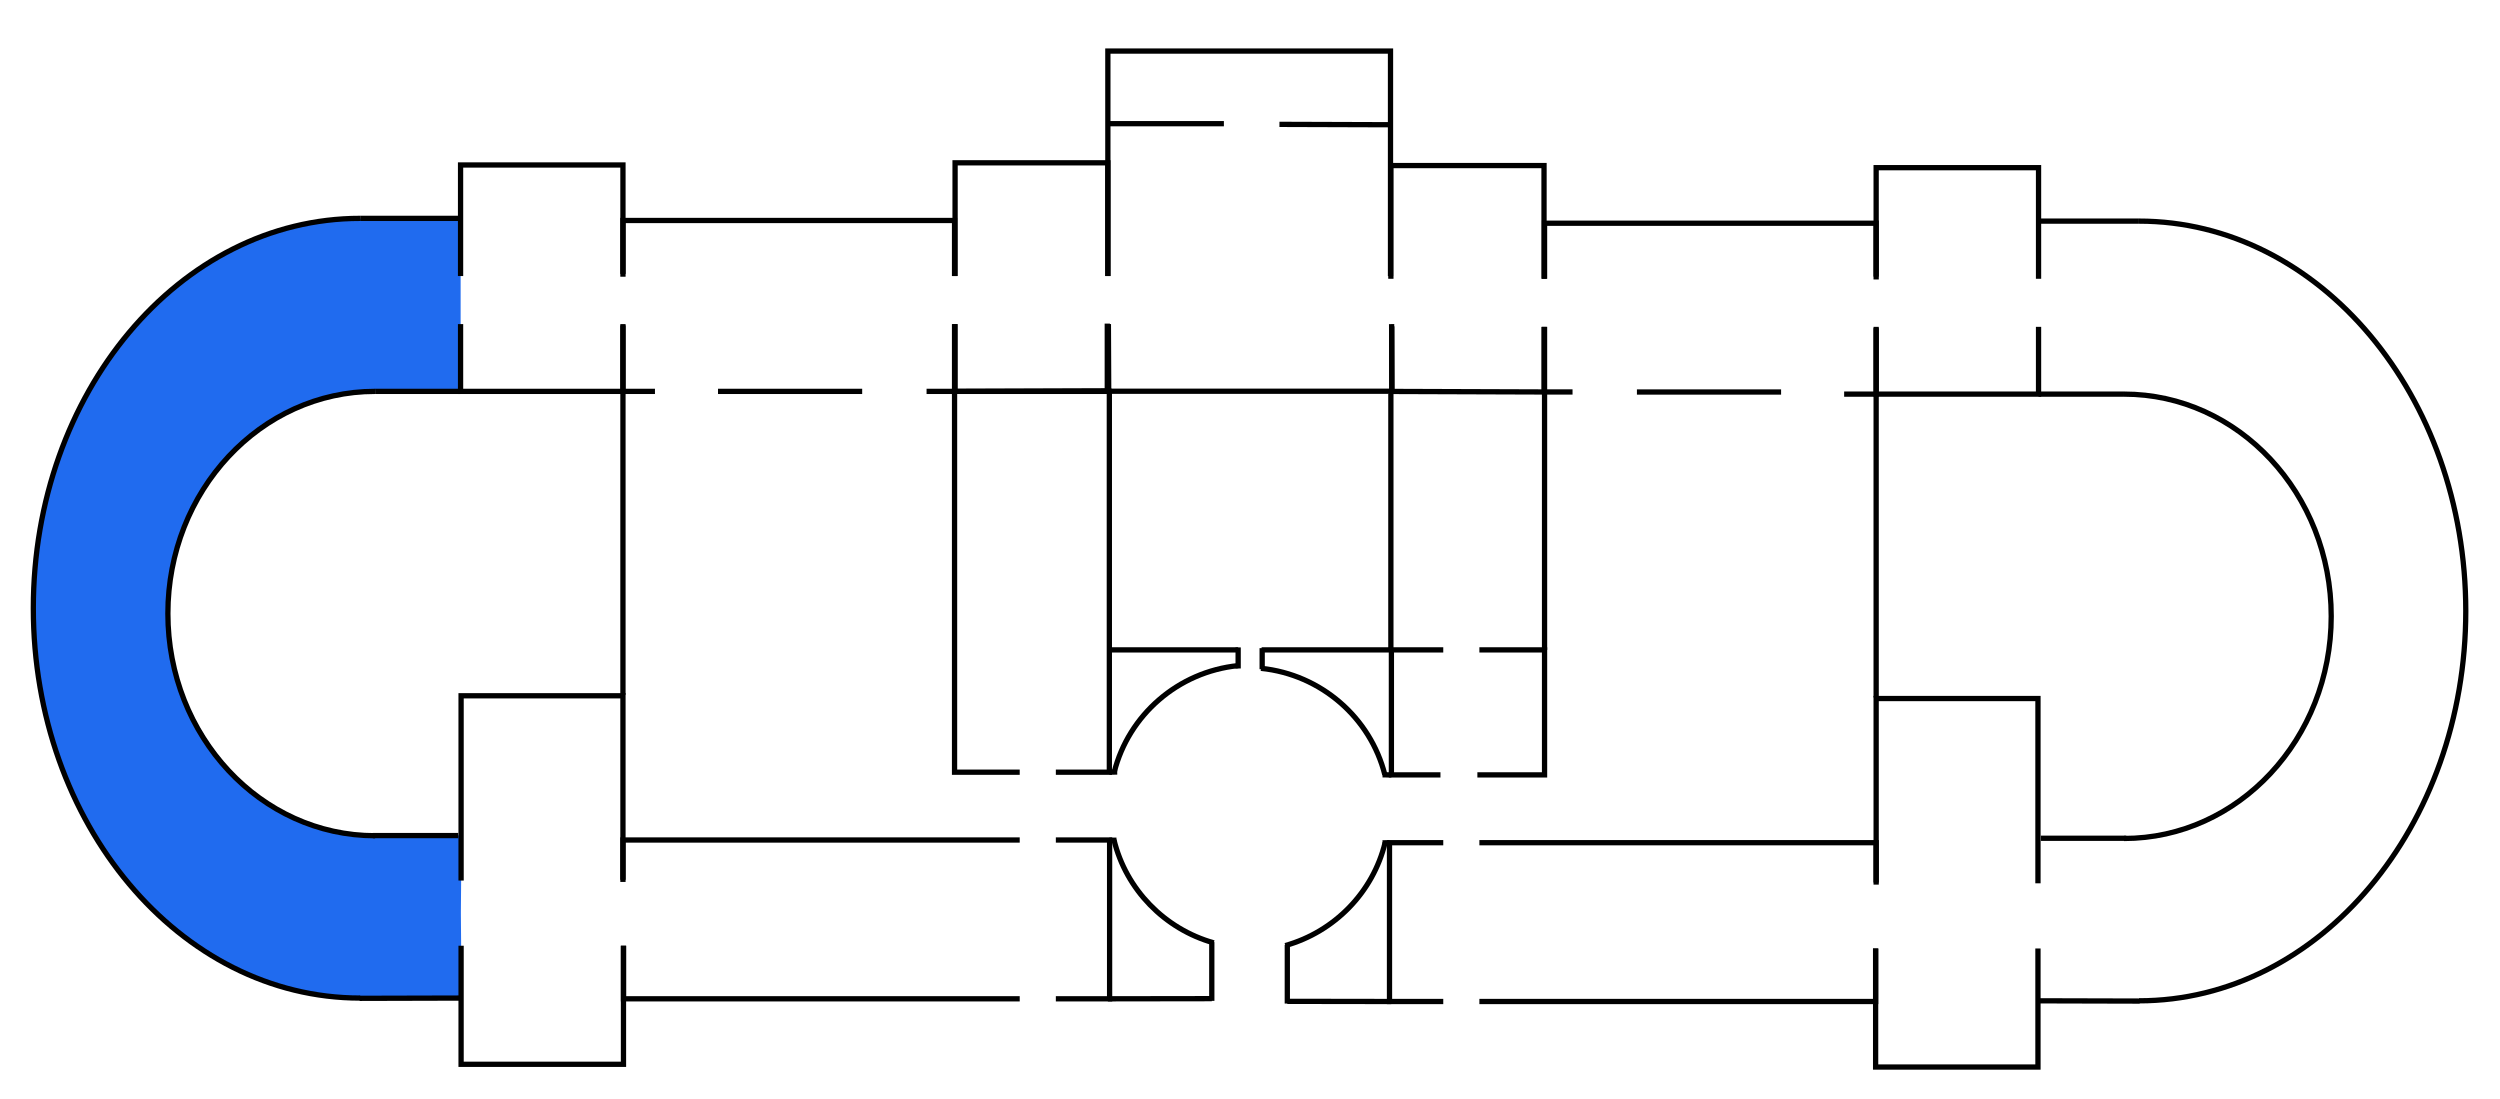<?xml version="1.0" encoding="utf-8"?>
<!-- Generator: Adobe Illustrator 24.1.1, SVG Export Plug-In . SVG Version: 6.00 Build 0)  -->
<svg version="1.1" xmlns="http://www.w3.org/2000/svg" xmlns:xlink="http://www.w3.org/1999/xlink" x="0px" y="0px"
	 viewBox="0 0 473.39 208.18" style="enable-background:new 0 0 473.39 208.18;" xml:space="preserve">
<style type="text/css">
	.st0{display:none;}
	.st1{display:inline;opacity:0.9;fill:#206BEF;}
	.st2{fill:#206BEF;}
	.st3{display:inline;opacity:0.9;fill:#6CCCDE;}
	.st4{display:inline;opacity:0.9;fill:#F37048;}
	.st5{display:inline;opacity:0.9;fill:#B6CC58;}
	.st6{display:inline;opacity:0.9;fill:#FDBA54;}
	.st7{display:inline;opacity:0.9;fill:#F9E35F;}
	.st8{display:inline;opacity:0.9;fill:#6356AF;}
	.st9{display:inline;opacity:0.9;fill:#2F9B86;}
	.st10{fill:none;stroke:#000000;stroke-miterlimit:10;}
	.st11{fill:none;}
</style>
<g id="Sala_17" class="st0">
	<rect x="118.05" y="73.84" class="st1" width="62.6" height="84.67"/>
</g>
<g id="Sala_16" class="st0">
	<rect x="117.96" y="159.04" class="st1" width="91.96" height="30.08"/>
</g>
<g id="Sala_15" class="st0">
	<rect x="87.21" y="131.69" class="st1" width="30.74" height="69.84"/>
</g>
<g id="Sala_14">
	<path class="st2" d="M87.08,73.91c-0.26,0.28-0.68,0.24-1.48,0.2c-0.76-0.04-1.53,0.02-2.29-0.07c-1.11-0.12-2.81-0.1-6.2-0.07
		c-0.72,0.01-1.25,0.01-2.07-0.02c-0.91-0.03-1.24-0.08-2.58-0.05c-1.53,0.04-4.53,0.12-8.16,0.88c-2.36,0.49-5.56,1.38-9.17,3.1
		c0,0-5.86,2.76-10.52,7.01c-6.32,5.77-11.93,15.93-12.81,27.51c-1.42,18.79,10.17,34.62,20.63,40.72c4.66,2.72,9.17,3.91,9.17,3.91
		c4.31,1.44,8.59,1.17,16.99,1.21c2.9,0.02,4.35,0.02,4.84-0.05c0.81-0.12,1.63-0.03,2.44-0.08c0.47-0.03,0.86-0.07,1.15,0.19
		c0.34,0.3,0.32,0.82,0.3,1.37c-0.02,0.91,0.1,1.83,0,2.73c-0.06,0.49,0.01,0.13,0,4.35c-0.01,3.57-0.05,3.39-0.05,6.12
		c0,2.76,0.04,2.59,0.05,6.22c0,0,0,0,0,4.35c0,1.75,0,2.63,0,2.63c0.02,0.54-0.01,1.08,0,1.62c0.02,0.76,0.05,0.97-0.1,1.16
		c-0.28,0.35-0.84,0.26-1.77,0.2c-0.89-0.05-1.79,0.03-2.68,0c-0.99-0.03-1.98-0.03-2.97-0.05c-3.54-0.09-8.61,0.09-12.13,0
		c0,0-5.25-0.13-10.48-1.16c-1.69-0.33-10.21-2.1-19.45-8.28c-7.37-4.92-11.64-10.27-14.83-14.33c-2.65-3.37-6.81-9.24-10.25-17.22
		c-1.39-3.23-6.54-15.8-6.34-33.17c0.04-3.47,0.78-33.39,19.77-53.87c6.87-7.4,14.39-11.7,15.29-12.2c2.74-1.54,8.33-4.62,16.18-6.2
		c4.62-0.93,8.81-1.1,11.73-1.21c5.23-0.21,8.55,0.04,12-0.13c0.97-0.05,1.93,0.06,2.9,0.03c1.51-0.04,2.47-0.17,2.83,0.37
		c0.07,0.11,0.09,0.19,0.13,1.08c0.07,1.32,0.07,1.69,0.07,1.69c0,1.27,0.01,1.9,0,2.97c0,0.72,0,1.44,0,2.16c0,2.29,0,4.58,0,6.88
		c0,1.66,0,3.33,0,4.99c0,1.96,0,3.91,0,5.87c0,2.11,0,3.17,0,3.17c0.03,0.7-0.04,1.39,0,2.09C87.26,73.28,87.33,73.65,87.08,73.91z
		"/>
</g>
<g id="Sala_13" class="st0">
	<rect x="87.21" y="31.24" class="st3" width="30.74" height="42.88"/>
</g>
<g id="Sala_12_1_" class="st0">
	<rect x="117.82" y="41.75" class="st3" width="62.97" height="32.36"/>
</g>
<g id="Sala_11" class="st0">
	<rect x="180.75" y="30.7" class="st4" width="29.02" height="43.4"/>
</g>
<g id="Sala_10" class="st0">
	<rect x="180.9" y="73.65" class="st5" width="28.89" height="72.47"/>
</g>
<g id="Sala_9_1_" class="st0">
	<rect x="209.64" y="9.87" class="st6" width="53.83" height="63.97"/>
</g>
<g id="Sala_8" class="st0">
	<rect x="263.47" y="31.21" class="st6" width="28.96" height="42.64"/>
</g>
<g id="Sala_7" class="st0">
	<rect x="292.43" y="42.29" class="st6" width="62.83" height="31.96"/>
</g>
<g id="Sala_6" class="st0">
	<rect x="355.26" y="31.65" class="st7" width="30.74" height="43"/>
</g>
<g id="Sala_5" class="st0">
	<path class="st7" d="M386.01,74.36c0.26,0.28,0.68,0.24,1.49,0.2c0.77-0.04,1.54,0.02,2.3-0.07c1.12-0.12,2.82-0.1,6.23-0.07
		c0.73,0.01,1.26,0.01,2.08-0.02c0.92-0.03,1.24-0.08,2.59-0.05c1.54,0.04,4.55,0.12,8.2,0.88c2.37,0.49,5.59,1.38,9.21,3.1
		c0,0,5.89,2.76,10.57,7.01c6.35,5.77,11.99,15.93,12.87,27.51c1.43,18.79-10.22,34.62-20.73,40.72c-4.69,2.72-9.21,3.91-9.21,3.91
		c-4.33,1.44-8.64,1.17-17.07,1.21c-2.92,0.02-4.37,0.02-4.86-0.05c-0.81-0.12-1.64-0.03-2.46-0.08c-0.47-0.03-0.87-0.07-1.15,0.19
		c-0.34,0.3-0.32,0.82-0.3,1.37c0.02,0.91-0.1,1.83,0,2.73c0.06,0.49-0.01,0.13,0,4.35c0.01,3.57,0.05,3.39,0.05,6.12
		c0,2.76-0.05,2.59-0.05,6.22c0,0,0,0,0,4.35c0,1.75,0,2.63,0,2.63c-0.02,0.54,0.01,1.08,0,1.62c-0.02,0.76-0.05,0.97,0.1,1.16
		c0.28,0.35,0.84,0.26,1.78,0.2c0.9-0.05,1.8,0.03,2.69,0c0.99-0.03,1.99-0.03,2.98-0.05c3.56-0.09,8.65,0.09,12.19,0
		c0,0,5.28-0.13,10.53-1.16c1.7-0.33,10.26-2.1,19.55-8.28c7.4-4.92,11.7-10.27,14.9-14.33c2.66-3.37,6.84-9.24,10.3-17.22
		c1.4-3.23,6.57-15.8,6.37-33.17c-0.04-3.47-0.78-33.39-19.87-53.87c-6.9-7.4-14.46-11.7-15.36-12.2c-2.75-1.54-8.37-4.62-16.26-6.2
		c-4.64-0.93-8.86-1.1-11.79-1.21c-5.26-0.21-8.59,0.04-12.06-0.13c-0.97-0.05-1.94,0.06-2.91,0.03c-1.52-0.04-2.48-0.17-2.85,0.37
		c-0.07,0.11-0.09,0.19-0.14,1.08c-0.07,1.32-0.07,1.69-0.07,1.69c0,1.27-0.01,1.9,0,2.97c0,0.72,0,1.44,0,2.16
		c0,2.29,0,4.58,0,6.88c0,1.66,0,3.33,0,4.99c0,1.96,0,3.91,0,5.87c0,2.11,0,3.17,0,3.17c-0.03,0.7,0.04,1.39,0,2.09
		C385.83,73.73,385.76,74.09,386.01,74.36z"/>
</g>
<g id="Sala_4" class="st0">
	<rect x="355.26" y="132.23" class="st7" width="30.6" height="69.84"/>
</g>
<g id="Sala_3" class="st0">
	<rect x="262.9" y="159.6" class="st8" width="92.36" height="30.07"/>
</g>
<g id="Sala_2" class="st0">
	<rect x="292.29" y="74.19" class="st9" width="62.7" height="85.28"/>
</g>
<g id="Sala_1" class="st0">
	<rect x="263.69" y="123.06" class="st4" width="28.89" height="23.6"/>
</g>
<g id="Planta">
	<line class="st10" x1="71.03" y1="74.11" x2="87.21" y2="74.11"/>
	<polyline class="st10" points="124.02,74.11 117.96,74.11 117.96,61.62 	"/>
	<line class="st10" x1="163.26" y1="74.11" x2="135.96" y2="74.11"/>
	<polyline class="st10" points="180.75,61.37 180.75,74.11 175.45,74.11 	"/>
	<polyline class="st10" points="117.96,52.4 117.96,41.75 180.75,41.75 180.75,52.27 	"/>
	<path class="st10" d="M68.2,188.99c-34.18,0-61.89-33.05-61.89-73.82S34.02,41.35,68.2,41.35"/>
	<path class="st10" d="M71.03,158.25c-21.67,0-39.24-18.83-39.24-42.07s17.57-42.07,39.24-42.07"/>
	<path class="st10" d="M210.99,146.19c2.73-10.78,12.04-18.98,23.46-20.15"/>
	<path class="st10" d="M229.84,178.54c-9.33-2.63-16.61-10.1-18.9-19.49"/>
	<path class="st10" d="M87.21,52.27"/>
	<polyline class="st10" points="117.96,61.37 117.96,74.11 87.21,74.11 87.21,61.37 	"/>
	<polyline class="st10" points="87.21,52.27 87.21,31.24 117.96,31.24 117.96,51.87 	"/>
	<polyline class="st10" points="209.67,61.27 209.67,74.01 180.85,74.11 180.85,61.37 	"/>
	<path class="st10" d="M209.78,61.37"/>
	<path class="st10" d="M209.78,52.27"/>
	<polyline class="st10" points="180.85,52.27 180.85,30.83 209.78,30.83 209.78,52.27 	"/>
	<line class="st10" x1="68.2" y1="41.35" x2="87.21" y2="41.35"/>
	<line class="st10" x1="70.6" y1="158.22" x2="86.78" y2="158.22"/>
	<rect x="86.81" y="131.55" class="st11" width="31.15" height="70.38"/>
	<path class="st10" d="M193.09,146.22"/>
	<polyline class="st10" points="193.09,146.22 180.75,146.22 180.75,74.11 210.06,74.11 210.06,146.22 199.93,146.22 	"/>
	<path class="st10" d="M209.78,52.27"/>
	<polyline class="st10" points="263.51,61.37 263.57,74.08 209.94,74.08 209.88,61.37 	"/>
	<polyline class="st10" points="209.78,52.27 209.78,9.67 263.3,9.67 263.3,52.27 	"/>
	<line class="st10" x1="209.78" y1="23.42" x2="231.75" y2="23.42"/>
	<line class="st10" x1="242.27" y1="23.55" x2="263.51" y2="23.62"/>
	<line class="st10" x1="68.1" y1="189.04" x2="87.11" y2="188.99"/>
	<path class="st10" d="M87.31,166.74"/>
	<polyline class="st10" points="118.06,179.08 118.06,201.53 87.31,201.53 87.31,179.08 	"/>
	<polyline class="st10" points="87.31,166.74 87.31,131.75 117.96,131.75 117.96,166.59 	"/>
	<line class="st10" x1="117.96" y1="74.11" x2="117.96" y2="131.55"/>
	<polyline class="st10" points="117.96,167 117.96,159.06 193.09,159.06 	"/>
	<polyline class="st10" points="193.09,189.13 118.06,189.13 118.06,179.08 	"/>
	<path class="st10" d="M193.09,189.13"/>
	<polyline class="st10" points="199.93,159.06 210.11,159.06 210.11,189.13 199.93,189.13 	"/>
	<line class="st10" x1="209.78" y1="189.13" x2="229.46" y2="189.1"/>
	<line class="st10" x1="229.46" y1="178.39" x2="229.46" y2="189.52"/>
	<line class="st10" x1="210.06" y1="146.22" x2="211.55" y2="146.18"/>
	<line class="st10" x1="210.06" y1="159.1" x2="211.41" y2="159.1"/>
	<line class="st10" x1="210.07" y1="123.06" x2="234.45" y2="123.06"/>
	<line class="st10" x1="234.45" y1="122.59" x2="234.45" y2="126.58"/>
	<line class="st10" x1="402.19" y1="74.63" x2="386.01" y2="74.63"/>
	<polyline class="st10" points="349.2,74.63 355.26,74.63 355.26,62.14 	"/>
	<line class="st10" x1="309.96" y1="74.23" x2="337.26" y2="74.23"/>
	<polyline class="st10" points="292.47,61.89 292.47,74.22 297.77,74.22 	"/>
	<polyline class="st10" points="355.26,52.92 355.26,42.27 292.47,42.27 292.47,52.79 	"/>
	<path class="st10" d="M405.02,189.51c34.18,0,61.89-33.05,61.89-73.82s-27.71-73.82-61.89-73.82"/>
	<path class="st10" d="M402.19,158.77c21.67,0,39.24-18.83,39.24-42.07s-17.57-42.07-39.24-42.07"/>
	<path class="st10" d="M262.23,146.7c-2.73-10.78-12.04-18.98-23.46-20.15"/>
	<path class="st10" d="M243.38,179.05c9.33-2.63,16.61-10.1,18.9-19.49"/>
	<path class="st10" d="M386.01,52.79"/>
	<polyline class="st10" points="355.26,61.89 355.26,74.63 386.01,74.63 386.01,61.89 	"/>
	<polyline class="st10" points="386.01,52.79 386.01,31.75 355.26,31.75 355.26,52.38 	"/>
	<polyline class="st10" points="263.54,61.79 263.54,74.12 292.37,74.22 292.37,61.89 	"/>
	<polyline class="st10" points="292.37,52.79 292.37,31.35 263.37,31.35 263.37,52.79 	"/>
	<line class="st10" x1="405.02" y1="41.87" x2="386.01" y2="41.87"/>
	<line class="st10" x1="402.62" y1="158.73" x2="386.44" y2="158.73"/>
	
		<rect x="355.26" y="132.07" transform="matrix(-1 -4.496948e-11 4.496948e-11 -1 741.674 334.519)" class="st11" width="31.15" height="70.38"/>
	<path class="st10" d="M280.13,146.73"/>
	<polyline class="st10" points="273.29,123.06 263.47,123.06 263.47,146.73 272.76,146.73 	"/>
	<path class="st10" d="M273.29,123.06"/>
	<polyline class="st10" points="279.75,146.73 292.47,146.73 292.47,123.06 280.13,123.06 	"/>
	<line class="st10" x1="405.12" y1="189.56" x2="386.11" y2="189.51"/>
	<path class="st10" d="M385.9,167.26"/>
	<polyline class="st10" points="355.16,179.6 355.16,202.05 385.9,202.05 385.9,179.6 	"/>
	<polyline class="st10" points="385.9,167.26 385.9,132.27 355.26,132.27 355.26,167.11 	"/>
	<line class="st10" x1="355.26" y1="74.63" x2="355.26" y2="132.07"/>
	<polyline class="st10" points="355.26,167.51 355.26,159.57 280.13,159.57 	"/>
	<polyline class="st10" points="280.13,189.64 355.16,189.64 355.16,179.6 	"/>
	<path class="st10" d="M280.13,189.64"/>
	<polyline class="st10" points="273.29,159.57 263.11,159.57 263.11,189.64 273.29,189.64 	"/>
	<line class="st10" x1="263.44" y1="189.64" x2="243.76" y2="189.61"/>
	<line class="st10" x1="243.76" y1="178.91" x2="243.76" y2="190.03"/>
	<line class="st10" x1="239" y1="122.73" x2="239" y2="126.72"/>
	<line class="st10" x1="263.37" y1="123.06" x2="238.89" y2="123.06"/>
	<line class="st10" x1="263.37" y1="123.06" x2="263.37" y2="74.52"/>
	<line class="st10" x1="263.47" y1="146.73" x2="261.79" y2="146.72"/>
	<line class="st10" x1="263.11" y1="159.57" x2="261.79" y2="159.6"/>
	<line class="st10" x1="292.47" y1="74.22" x2="292.47" y2="123.06"/>
</g>
</svg>
